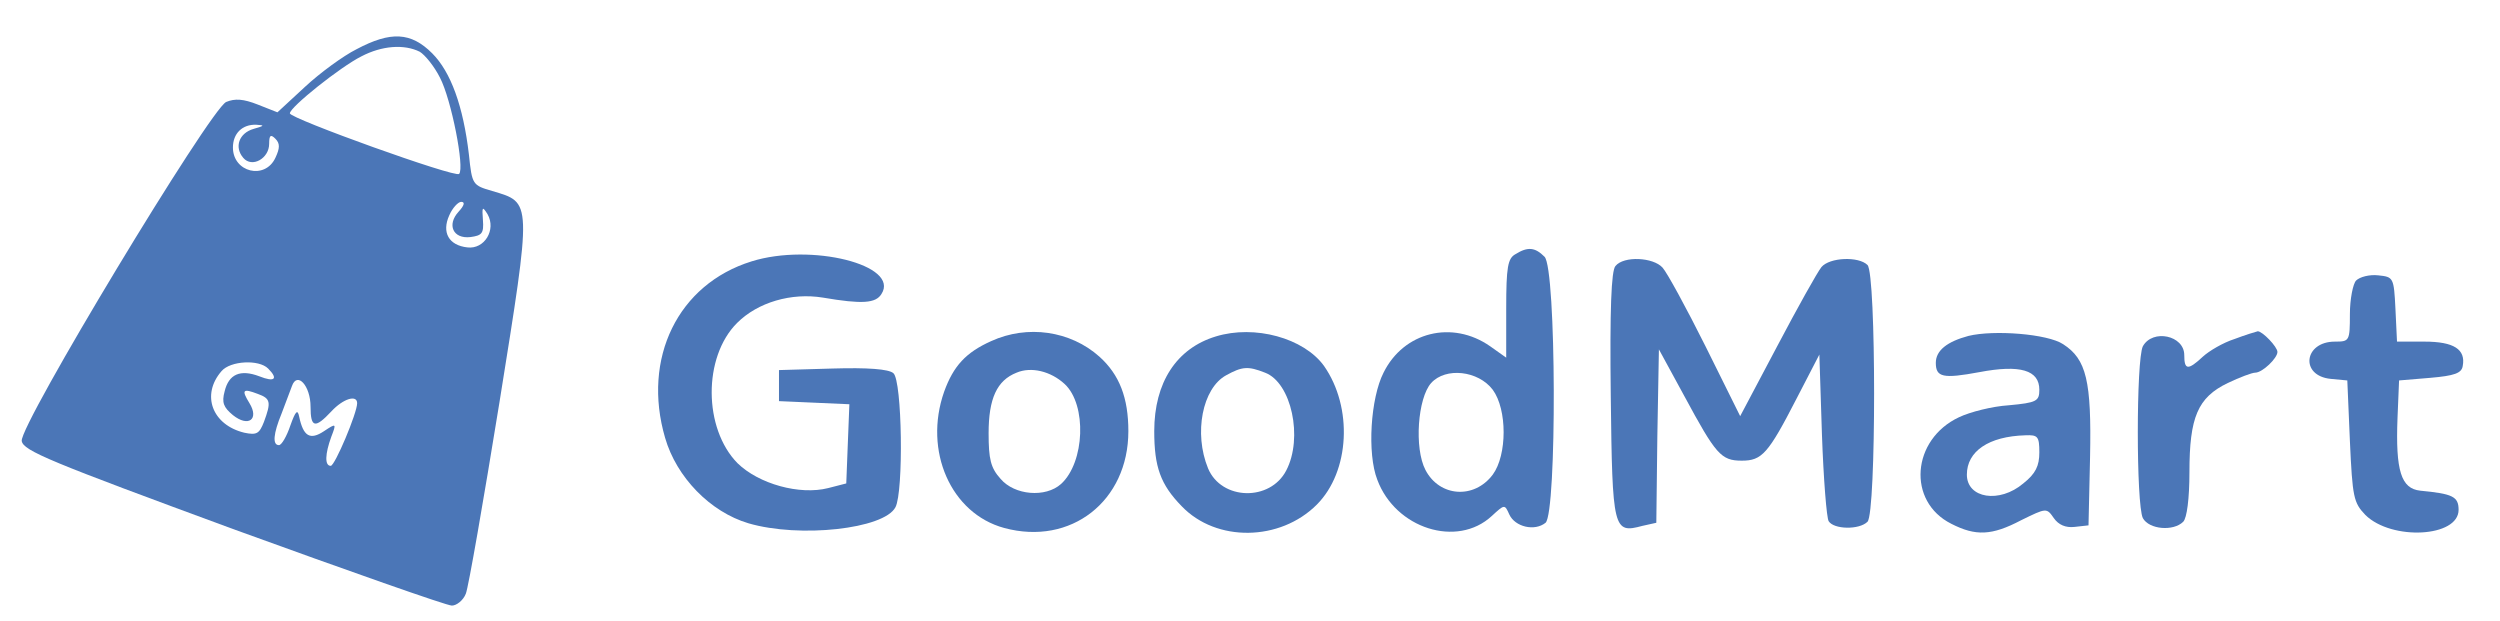 <?xml version="1.0" standalone="no"?>
<!DOCTYPE svg PUBLIC "-//W3C//DTD SVG 20010904//EN"
 "http://www.w3.org/TR/2001/REC-SVG-20010904/DTD/svg10.dtd">
<svg version="1.0" xmlns="http://www.w3.org/2000/svg"
 width="483pt" height="120pt" viewBox="0 0 483 120"
 preserveAspectRatio="xMidYMid meet">

<g transform="translate(0,120) scale(0.1,-0.1)"
fill="#4B76B7" stroke="none">
<path d="M689 1105 c-26 -13 -71 -46 -100 -73 l-53 -49 -38 15 c-28 11 -44 12
-61 5 -31 -14 -400 -625 -395 -655 3 -19 55 -40 408 -170 223 -81 413 -148
423 -148 9 0 22 10 27 23 5 12 34 179 65 370 63 393 63 385 -14 408 -38 11
-39 12 -45 70 -11 94 -35 160 -71 196 -41 41 -80 43 -146 8z m122 -5 c10 -6
28 -28 39 -50 22 -42 48 -175 37 -186 -7 -8 -327 107 -327 117 0 12 98 90 138
110 40 21 83 24 113 9z m-321 -149 c-28 -8 -38 -35 -20 -56 17 -20 50 -1 50
27 0 17 3 19 12 10 9 -9 9 -18 0 -37 -20 -43 -82 -28 -82 20 0 27 18 45 45 44
17 -1 16 -2 -5 -8z m396 -160 c-23 -25 -11 -53 23 -49 22 3 26 7 24 33 -2 26
-1 27 9 11 17 -30 -6 -68 -39 -64 -36 4 -50 29 -35 62 6 14 17 26 23 26 8 0 6
-7 -5 -19z m-368 -303 c20 -20 13 -27 -17 -15 -37 14 -59 4 -67 -29 -6 -22 -2
-31 16 -46 30 -24 51 -8 32 23 -16 26 -13 29 16 18 25 -9 26 -16 12 -54 -9
-23 -14 -26 -38 -21 -62 15 -84 73 -44 119 17 20 72 23 90 5z m82 -74 c0 -41
9 -42 40 -9 23 25 50 33 50 16 0 -19 -43 -121 -51 -121 -12 0 -11 23 1 56 10
26 10 27 -14 11 -27 -18 -40 -10 -48 28 -3 15 -7 11 -17 -17 -7 -21 -17 -38
-22 -38 -13 0 -11 22 5 61 7 19 16 42 20 53 10 29 36 1 36 -40z"/>
<path d="M2928 709 c-15 -8 -18 -25 -18 -105 l0 -95 -31 22 c-73 51 -167 28
-206 -51 -25 -49 -32 -156 -12 -207 35 -94 154 -132 221 -70 25 23 25 23 34 3
11 -24 49 -33 70 -16 22 19 21 492 -2 514 -18 18 -32 20 -56 5z m-44 -262 c28
-38 28 -126 0 -164 -36 -48 -103 -43 -130 9 -22 42 -15 139 11 168 28 31 91
24 119 -13z"/>
<path d="M1452 695 c-142 -44 -212 -187 -167 -341 22 -76 87 -143 161 -165 99
-29 262 -11 284 31 16 30 13 245 -4 259 -9 8 -50 11 -117 9 l-104 -3 0 -30 0
-30 68 -3 68 -3 -3 -76 -3 -77 -35 -9 c-55 -14 -134 8 -175 48 -66 67 -67 205
-1 271 40 40 105 59 166 49 76 -13 102 -11 113 7 36 56 -136 99 -251 63z"/>
<path d="M3121 686 c-8 -9 -11 -84 -9 -251 3 -260 5 -266 61 -251 l27 6 2 168
3 167 49 -90 c61 -113 71 -125 111 -125 39 0 51 13 106 120 l44 85 5 -155 c3
-85 9 -161 13 -167 10 -16 59 -17 75 -1 17 17 17 479 0 496 -17 17 -73 15 -89
-4 -8 -10 -46 -78 -85 -152 l-72 -136 -67 135 c-37 74 -74 142 -83 152 -18 20
-75 23 -91 3z"/>
<path d="M4552 658 c-6 -6 -12 -36 -12 -65 0 -52 -1 -53 -29 -53 -60 0 -68
-66 -8 -72 l32 -3 5 -117 c5 -109 7 -119 30 -143 51 -50 180 -43 180 10 0 26
-12 31 -74 37 -37 4 -48 38 -44 141 l3 72 60 5 c47 4 61 9 63 23 6 32 -17 47
-74 47 l-53 0 -3 63 c-3 61 -4 62 -33 65 -17 2 -36 -3 -43 -10z"/>
<path d="M1915 541 c-49 -22 -73 -48 -91 -98 -40 -114 13 -235 116 -263 129
-35 240 52 240 187 0 64 -17 109 -56 144 -56 50 -139 62 -209 30z m142 -83
c43 -40 39 -151 -7 -193 -30 -27 -90 -22 -117 10 -19 21 -23 38 -23 88 0 67
16 102 54 117 28 12 66 3 93 -22z"/>
<path d="M2349 550 c-76 -23 -119 -89 -119 -183 0 -69 12 -103 53 -145 67 -70
190 -68 261 3 64 64 70 188 14 268 -39 54 -134 80 -209 57z m95 -70 c51 -19
74 -126 41 -189 -31 -60 -125 -58 -151 4 -28 68 -11 155 35 180 31 17 42 18
75 5z"/>
<path d="M3803 551 c-41 -11 -63 -28 -63 -52 0 -28 14 -31 84 -18 79 15 116 4
116 -34 0 -22 -5 -25 -59 -30 -32 -2 -75 -13 -96 -23 -92 -43 -101 -163 -15
-206 47 -24 78 -23 135 7 49 24 49 24 63 4 9 -13 23 -19 40 -17 l27 3 3 132
c3 147 -7 189 -52 218 -30 20 -134 28 -183 16z m137 -225 c0 -26 -7 -41 -31
-60 -46 -39 -109 -29 -109 17 0 45 42 74 113 76 24 1 27 -2 27 -33z"/>
<path d="M4317 545 c-22 -7 -49 -23 -61 -34 -29 -27 -36 -26 -36 3 0 38 -61
51 -80 17 -13 -26 -13 -306 0 -332 12 -22 59 -26 78 -7 7 7 12 44 12 96 0 106
16 144 74 172 23 11 47 20 53 20 14 0 43 28 43 40 0 10 -29 40 -38 40 -4 -1
-24 -7 -45 -15z"/>
</g>
</svg>
